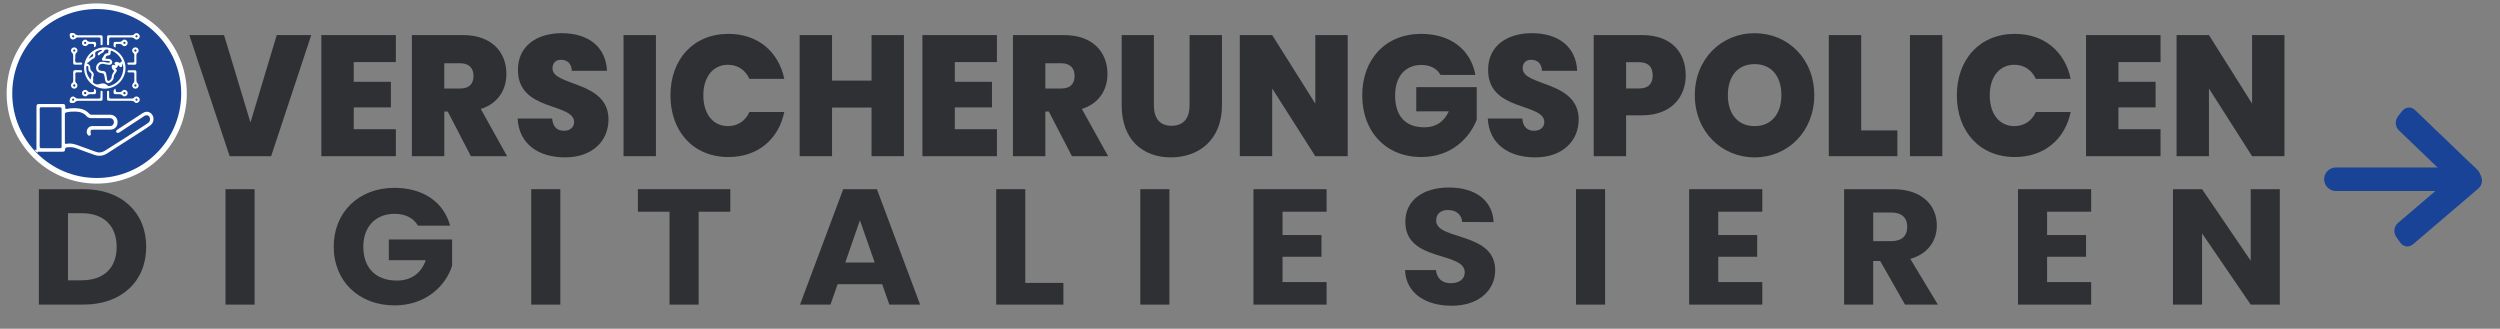 <?xml version="1.0" encoding="utf-8"?>
<!-- Generator: Adobe Illustrator 23.0.1, SVG Export Plug-In . SVG Version: 6.00 Build 0)  -->
<!DOCTYPE svg PUBLIC "-//W3C//DTD SVG 1.1//EN" "http://www.w3.org/Graphics/SVG/1.1/DTD/svg11.dtd">
<svg version="1.1" id="Layer_1" xmlns:x="http://ns.adobe.com/Extensibility/1.0/" xmlns:i="http://ns.adobe.com/AdobeIllustrator/10.0/" xmlns:graph="http://ns.adobe.com/Graphs/1.0/"
	 xmlns="http://www.w3.org/2000/svg" xmlns:xlink="http://www.w3.org/1999/xlink" x="0px" y="0px" viewBox="0 0 10592 1392.9"
	 style="enable-background:new 0 0 10592 1392.9;" xml:space="preserve">
<rect x="0" y="0" width="10592" height="1392.9" fill="#808080" stroke="none"/>
<style type="text/css">
	.st0{fill:#2E3034;}
	.st1{fill:#1C4695;stroke:#FFFFFF;stroke-width:23.815;stroke-miterlimit:10;}
	.st2{fill:#FFFFFF;}
	.st3{fill:none;}
	.st4{fill:#184397;}
</style>
<g>
	<path class="st0" d="M1172.5,148.6h146.3l-170.1,513.1H973L802.2,148.6h147l112,370.4L1172.5,148.6z"/>
	<path class="st0" d="M1677.2,262.9h-178.5v83.7h157.5V455h-157.5v92.4h178.5v114.3h-315.7V148.6h315.7V262.9z"/>
	<path class="st0" d="M1961.4,148.6c122.5,0,184.1,72.8,184.1,164.5c0,67-35,125.2-108.5,148.5l111.3,200.1H1995l-98-189.2h-14.7
		v189.2h-137.2V148.6H1961.4z M1950.2,268h-67.9v107h67.9c37.1,0,56-18.9,56-53.9C2006.2,289.1,1987.3,268,1950.2,268z"/>
	<path class="st0" d="M2394,666.8c-109.9,0-195.3-54.6-200.9-164.5h146.3c2.8,38.6,24.5,51.7,49.7,51.7c24.5,0,43.4-13.1,43.4-37.1
		c-0.7-82.2-240.1-43.7-238-222c0-100.4,80.5-154.3,184.8-154.3c113.4,0,187.6,57.5,192.5,159.4h-149.1c-1.4-32-20.3-46.6-45.5-46.6
		c-20.3-0.7-36.4,11.6-36.4,36.4c0,76.4,237.3,51.7,237.3,216.1C2578.1,596.2,2510.9,666.8,2394,666.8z"/>
	<path class="st0" d="M2641.8,148.6H2779v513.1h-137.2V148.6z"/>
	<path class="st0" d="M3086.3,143.5c123.9,0,212.1,74.2,236.6,190.7h-147.7c-17.5-38.6-50.4-59.7-91-59.7
		c-63,0-104.3,50.9-104.3,129.5c0,79.3,41.3,130.3,104.3,130.3c40.6,0,73.5-21.1,91-59.7h147.7c-24.5,116.4-112.7,190.7-236.6,190.7
		c-148.4,0-245.7-107.7-245.7-261.3C2840.6,251.2,2937.9,143.5,3086.3,143.5z"/>
	<path class="st0" d="M3692.5,455.7h-167.3v206H3388V148.6h137.2v192.9h167.3V148.6h137.2v513.1h-137.2V455.7z"/>
	<path class="st0" d="M4223.8,262.9h-178.5v83.7h157.5V455h-157.5v92.4h178.5v114.3h-315.7V148.6h315.7V262.9z"/>
	<path class="st0" d="M4508,148.6c122.5,0,184.1,72.8,184.1,164.5c0,67-35,125.2-108.5,148.5l111.3,200.1h-153.3l-98-189.2h-14.7
		v189.2h-137.2V148.6H4508z M4496.8,268h-67.9v107h67.9c37.1,0,56-18.9,56-53.9C4552.8,289.1,4533.9,268,4496.8,268z"/>
	<path class="st0" d="M4752.3,148.6h136.5v297.7c0,53.1,23.1,86.6,74.9,86.6s76.3-33.5,76.3-86.6V148.6h137.2v297.7
		c0,146.3-98,220.5-216.3,220.5c-119,0-208.6-74.2-208.6-220.5V148.6z"/>
	<path class="st0" d="M5709.9,148.6v513.1h-137.2L5390,374.9v286.7h-137.2V148.6H5390L5572.7,439V148.6H5709.9z"/>
	<path class="st0" d="M6251,317.4h-147.7c-15.4-26.9-43.4-42.2-81.2-42.2c-69.3,0-111.3,50.2-111.3,128.8
		c0,88.1,43.4,135.4,124.6,135.4c47.6,0,82.6-23.3,102.9-67.7h-137.9V369.1h256.2v138.3c-29.4,75-105.7,157.9-234.5,157.9
		c-151.2,0-250.6-107.7-250.6-261.3c0-152.8,98.7-260.5,249.9-260.5C6146,143.5,6231.4,210.5,6251,317.4z"/>
	<path class="st0" d="M6504.4,666.8c-109.9,0-195.3-54.6-200.9-164.5h146.3c2.8,38.6,24.5,51.7,49.7,51.7
		c24.5,0,43.4-13.1,43.4-37.1c-0.7-82.2-240.1-43.7-238-222c0-100.4,80.5-154.3,184.8-154.3c113.4,0,187.6,57.5,192.5,159.4h-149.1
		c-1.4-32-20.3-46.6-45.5-46.6c-20.3-0.7-36.4,11.6-36.4,36.4c0,76.4,237.3,51.7,237.3,216.1
		C6688.5,596.2,6621.3,666.8,6504.4,666.8z"/>
	<path class="st0" d="M6957.3,488.5h-67.9v173.2h-137.2V148.6h205.1c122.5,0,184.8,72,184.8,171
		C7142.1,409.1,7082.6,488.5,6957.3,488.5z M6944,374.9c41.3,0,58.1-21.8,58.1-55.3c0-34.2-16.8-56-58.1-56h-54.6v111.3H6944z"/>
	<path class="st0" d="M7434,666.8c-140,0-253.4-109.2-253.4-263.5c0-154.3,113.4-262.7,253.4-262.7c140.7,0,252.7,108.4,252.7,262.7
		C7686.7,557.6,7574,666.8,7434,666.8z M7434,534.3c70.7,0,113.4-51.7,113.4-131c0-80.8-42.7-131.7-113.4-131.7
		c-71.4,0-113.4,50.9-113.4,131.7C7320.6,482.6,7362.6,534.3,7434,534.3z"/>
	<path class="st0" d="M7885.5,148.6v403.9h153.3v109.2h-290.5V148.6H7885.5z"/>
	<path class="st0" d="M8092,148.6h137.2v513.1H8092V148.6z"/>
	<path class="st0" d="M8536.5,143.5c123.9,0,212.1,74.2,236.6,190.7h-147.7c-17.5-38.6-50.4-59.7-91-59.7
		c-63,0-104.3,50.9-104.3,129.5c0,79.3,41.3,130.3,104.3,130.3c40.6,0,73.5-21.1,91-59.7h147.7c-24.5,116.4-112.7,190.7-236.6,190.7
		c-148.4,0-245.7-107.7-245.7-261.3C8290.8,251.2,8388.1,143.5,8536.5,143.5z"/>
	<path class="st0" d="M9153.8,262.9h-178.5v83.7h157.5V455h-157.5v92.4h178.5v114.3h-315.7V148.6h315.7V262.9z"/>
	<path class="st0" d="M9678.8,148.6v513.1h-137.2l-182.7-286.7v286.7h-137.2V148.6h137.2L9541.6,439V148.6H9678.8z"/>
</g>
<g>
	<path class="st0" d="M619.5,1046c0,144.9-103.8,244.5-265.3,244.5H164.7V801.5h189.6C515.7,801.5,619.5,900.4,619.5,1046z
		 M346.4,1187.5c93,0,147.8-51.6,147.8-141.4s-54.8-142.8-147.8-142.8H288v284.3H346.4z"/>
	<path class="st0" d="M955.4,801.5h123.3v489.1H955.4V801.5z"/>
	<path class="st0" d="M1906.9,956.1h-136.2c-18.7-32.7-53.3-50.2-99.5-50.2c-79.3,0-131.9,54.3-131.9,139.3
		c0,90.6,53.3,143.5,142,143.5c61.3,0,103.8-31.4,122.5-86.4h-156.4v-87.8h268.1v110.8c-25.9,84.3-110.3,168.6-243.6,168.6
		c-151.4,0-258-102.4-258-248.7s106-249.4,257.3-249.4C1792.3,795.9,1880.2,855.8,1906.9,956.1z"/>
	<path class="st0" d="M2250.7,801.5H2374v489.1h-123.3V801.5z"/>
	<path class="st0" d="M2702.7,801.5h391.4v95.5H2960v393.6h-123.3V896.9h-134.1V801.5z"/>
	<path class="st0" d="M3737.7,1204.2h-188.9l-30.3,86.4h-129l183.1-489.1h142.7l183.1,489.1H3768L3737.7,1204.2z M3643.3,933.2
		l-62,179.1H3706L3643.3,933.2z"/>
	<path class="st0" d="M4343.9,801.5v397.1h161.5v92h-284.7V801.5H4343.9z"/>
	<path class="st0" d="M4831.2,801.5h123.3v489.1h-123.3V801.5z"/>
	<path class="st0" d="M5620.5,896.9h-186.7v98.9h165.1v92h-165.1v107.3h186.7v95.5h-309.9V801.5h309.9V896.9z"/>
	<path class="st0" d="M6150.3,1295.4c-108.8,0-193.9-52.3-197.5-151.2H6084c3.6,37.6,28.1,55.7,62.7,55.7c36,0,59.1-17.4,59.1-46
		c0-90.6-253-41.8-251.6-215.3c0-92.7,78.6-144.2,184.5-144.2c110.3,0,184.5,53,189.6,146.3H6195c-2.2-31.4-25.2-50.2-58.4-50.9
		c-29.6-0.7-51.9,13.9-51.9,44.6c0,85,250.1,46.7,250.1,210.4C6334.8,1227.2,6268.5,1295.4,6150.3,1295.4z"/>
	<path class="st0" d="M6677.2,801.5h123.3v489.1h-123.3V801.5z"/>
	<path class="st0" d="M7466.5,896.9h-186.7v98.9h165.1v92h-165.1v107.3h186.7v95.5h-309.9V801.5h309.9V896.9z"/>
	<path class="st0" d="M8020,801.5c124,0,186,69,186,154c0,61.3-34.6,119.1-112.4,141.4l116.8,193.7h-139.1L7966,1105.9h-29.6v184.6
		h-123.3V801.5H8020z M8012.8,900.4h-76.4v121.2h76.4c46.1,0,67.8-23,67.8-61.3C8080.6,924.1,8059,900.4,8012.8,900.4z"/>
	<path class="st0" d="M8859.8,896.9h-186.7v98.9h165.1v92h-165.1v107.3h186.7v95.5h-309.9V801.5h309.9V896.9z"/>
	<path class="st0" d="M9659.2,801.5v489.1h-123.3l-206.2-301.7v301.7h-123.3V801.5h123.3l206.2,303.1V801.5H9659.2z"/>
</g>
<g>
	<circle class="st1" cx="409.8" cy="396.2" r="369.8"/>
	<path class="st2" d="M636,477.6c-11.2-6.6-21.7-4.8-32.1,2c-34.8,22.8-69.7,45.4-104.5,68.2c-7.5,4.9-8.9,8-6.1,12.3
		c2.9,4.3,6.5,4.3,13.8-0.1c0.7-0.4,1.4-0.8,2.1-1.3c22.5-14.8,45-29.6,67.4-44.4c11.6-7.6,23-15.5,34.8-22.8
		c11.9-7.4,23.5-1.2,24.2,12.5c0.3,6.6-1.9,12-7.2,16c-3.9,2.9-7.9,5.8-12,8.5c-57.1,37-114.2,74.1-171.9,110.1
		c-12.7,8-25.4,9.6-39.5,4.2c-20.6-7.8-41.4-14.8-62.1-22.5c-19.9-7.4-39.5-15.5-61.5-10.8c-4.7,1-6.6-1.7-6.5-6.3
		c0.1-9.8,0.1-19.6,0-29.4c0-28.5-0.1-57.1,0-85.6c0-10.9,0.3-10.7,11.3-13.1c10.9-2.3,21.9-2.4,32.9-2.3
		c18.7,0.2,35.4,5.1,48.2,19.7c5.2,5.9,12,8.1,19.7,8c7.3-0.1,14.7,0,22,0c17.9,0,35.9,0,53.8,0c5.8,0,11.5,0.6,15.5,5.5
		c4.4,5.5,5.8,11.7,2.9,18.3c-2.9,6.7-8,9.9-15.4,9.9c-22.4-0.1-44.9,0-67.3,0c-4.1,0-8.2-0.3-12.2,0.4
		c-16.1,2.8-24.4,23.9-14.7,36.4c2.5,3.2,5.4,5.1,9.5,3.4c3.6-1.5,4.1-4.7,3.5-8.2c-0.1-0.8-0.4-1.6-0.5-2.4
		c-1.3-12.7,0.1-14.3,12.8-14.4c23.2-0.1,46.5,0.1,69.7,0c18.7-0.1,30.9-11.8,31.6-30c0.8-17.9-10.8-31.3-28.9-33.2
		c-3.2-0.3-6.5-0.1-9.8-0.1c-22.8,0-45.7,0-68.5,0c-4.5,0-8.7,0.3-12.3-3.8c-16-18.3-37.3-23.4-60.5-24c-11.9-0.3-23.6,0.8-35.2,3
		c-5.1,1-6.8-0.7-6.5-5.5c0.1-1.6,0.1-3.3-0.1-4.9c-0.6-8-2.4-10-10.3-10.4c-4.9-0.3-9.8,0.3-14.7,0.3c-28.1,0-56.3-0.1-84.4,0
		c-10.6,0-12.1,1.7-12.4,11.9c-0.1,4.1,0,8.2,0,12.2c0,53.8,0,107.7-0.1,161.5c0,3.3,1.7,7.3-1.8,10.2c-2-1.6-3.9-3.1-5.8-4.6
		c1,7.9,6.6,11.7,13.1,14.8c-0.9-6.3,3.9-3.8,6.4-3.8c32.2-0.2,64.4-0.1,96.6-0.2c10.7-0.1,11.8-0.9,13-11.5c0.5-4.7,2.3-6,6.6-6.6
		c13.5-2,26.5-1.7,39.6,3.3c25.9,9.9,52.1,18.9,78.2,28.3c19.4,7,37.4,4.2,54.7-7c50-32.3,100.2-64.3,150.2-96.5
		c11-7.1,22.1-14,32.3-22C655.6,516.9,654.3,488.4,636,477.6z M261.1,618.1c0,9.7-0.2,9.7-9.3,9.8c-24,0.1-48.1,0.1-72.1,0.1
		c-3.7,0-6.2-0.1-7.8-0.7c-3.6-0.9-3.9-3.4-3.9-10.7c0.1-31.4,0.4-62.7,0.5-94.1c0-18.7-0.2-37.5-0.4-56.2
		c-0.1-11.2,0.4-11.9,11.4-11.9c23.2,0,46.5,0,69.7,0.1c4.1,0,6.7,0,8.3,0.7c3.4,0.9,3.5,3.4,3.5,11.3c0.1,24.9,0,49.8,0,74.6
		c0,0,0,0,0.1,0C261.2,566.7,261.2,592.4,261.1,618.1z"/>
	<g>
		<g>
			<path class="st3" d="M383.1,244.3C383.1,244.3,383.1,244.3,383.1,244.3c12.5-5.6,12.5-5.6,10.9-16.3c-6.9,3.7-11.2,9.3-14.9,15.7
				C380.5,243.9,381.8,244.1,383.1,244.3C383.1,244.3,383.1,244.3,383.1,244.3z"/>
			<path class="st3" d="M382.7,307.3c-6-4.5-9-10.5-8.5-18.2c0.1-1.7,0-3.5-0.2-5.2c-0.4-3.2-2.6-4.5-5.5-4.3
				c-3.1,0.2-2.8,2.9-2.9,5c-1,20,4.7,37.8,18.8,53.1c0.8-5.3,0.7-10.5,2.7-15.4C389.6,316.1,388,311.2,382.7,307.3z"/>
			<path class="st3" d="M424.5,262.2c8.7-0.6,17.2-1,25.7,2c3.2,1.1,6.8,1,10.3,1.1c2,0.1,4.8,0.6,5.2-2.2c0.6-3.5-2.5-4.3-4.9-4.7
				c-3.4-0.6-6.9-0.6-10.3-0.8c-5.2-0.3-10.4-0.5-15.5-0.7C432.6,261,426.6,257.8,424.5,262.2z"/>
			<path class="st3" d="M519.5,269.1c-2.7,6.3,0.9,13.4-6.3,14.9c-6.2,1.3-7-5.7-11.3-8.2c-3.5,4.7-4.3,11.9-11.6,12.9
				c-0.3,0-0.6,0.3-0.9,0.8c-0.3,0.5-0.1,1.1,0.7,1.8l0,0c0.9,0.7,1.9,1.4,2.9,1.9c5.6,6.1,0.3,10.6-2.6,15.1
				c-3.6,5.5-8,10.5-7.9,17.6c0.1,8.7-4.7,14.8-10.8,20.1c-12.4,10.8-22.9,7.3-26.4-9c-1.1-5.1-0.9-10.4-2.5-15.5
				c-3.2-10.6-3-10.4-14.1-12.2c-9-1.4-17.1-4.9-20-14.6c-2.9-9.6-0.6-18.3,6.5-25.4c2.7-2.7,6.2-4.7,9.4-7.1
				c2.1-4.5,8.2-1.2,10.4-5.4c-2.1-2.9-4.7-6.9-2.1-9.6c7.4-7.5,7.8-22.3,22.9-21.8c5.1,0.2,3-4.3,3.2-6.9c0.2-2.7,2.7-6-1.4-8.1
				c-5.9-3-14.3-0.5-16.6,5.7c-1.5,4.1-4.2,6.6-7.9,8.3c-3.6,1.6-7.4,2.7-9.8,6.2c-1.8,2.6-4,5.4-7.3,2.2c-3.4-3.3-1.1-6.5,1.3-9.1
				c2.7-2.9,6.2-4.8,9.9-6.4c2.3-1,5.2-1.7,4.5-5.8c-7.2-1.4-13.3,2.3-19.7,4.6c-6.5,2.3-10.1,5.7-8.1,13.6
				c2.1,8.7-1.2,15.7-9.8,19.1c-10.3,4.1-15,15.2-26.9,18.4c14.3,7.8,14.4,7.8,15.8,22.7c0.4,4.8,2.5,8.3,6.1,11.1
				c7.6,6.1,11,13.3,6.8,23c-3,7,1.5,14.9-2.3,21.9c-0.4,0.7,0.7,2.4,1.5,3.3c5.8,7.4,16.6,10.3,25.4,7c12.3-4.6,24.2-5.2,34.2,4.7
				c4.2,4.2,8.2,3.9,13.1,2.2c29.4-10.1,47.7-30.3,53.9-60.8C523.5,292.2,524,281.5,519.5,269.1z"/>
			<path class="st3" d="M446.9,248.5c6.4,1.2,13.2-0.5,19.4,2.1c6.9,2.9,10.5,9.2,8.9,15.6c-1.7,7-7.3,8.5-13.2,8.2
				c-6.1-0.3-12.2-1.5-18.1-2.9c-4.3-1-8.6-1.8-13-1.2c-8.7,1.3-14.8,8.8-14.7,17.5c0.2,7.8,4.7,11.6,15.3,12.5
				c2.2,0.2,4.4,0,6.5,0.3c6.3,1,10.4,4.6,11.7,10.8c1.3,6,2.4,12,3.2,18c0.7,5.1,0,12.3,6,13.1c5.6,0.7,9.5-5.2,12.6-10.1
				c0.7-1.1,1.4-2.4,1.4-3.7c-0.2-11.1,5.6-19.8,11.6-28.5c-2.5-2.1-4.8-3.5-6.5-5.4c-4.8-5.2-6.3-14.1-3-18
				c4.8-5.8,9.4,0.4,14.8,0.3c-0.9-4.1-8.1-6.8-3.2-12c4.3-4.6,9.4-3.8,14.5-1.7c0.8,0.3,1.7,0.6,2.4,1.1c4.6,4.2,6.7-0.5,9.8-2.5
				c4-2.6,3.2-5.4,1.4-8.9c-8.4-16.7-21-29-37.9-36.7c-6.7-3.1-7.8-2.2-8.2,5.7c-0.6,9.9-1.5,11-9.6,12.6
				C449.1,236.6,449.1,236.6,446.9,248.5z"/>
			<path class="st2" d="M444.6,200.7c-48.6-0.3-88.2,38.7-88.3,87.2c-0.1,48.4,39.3,87.7,87.9,87.7c48.6-0.1,87.9-39.5,87.7-87.9
				C531.6,239.8,492.7,201,444.6,200.7z M468.6,222.2c0.5-7.9,1.5-8.8,8.2-5.7c16.9,7.8,29.5,20.1,37.9,36.7
				c1.8,3.5,2.6,6.3-1.4,8.9c-3.1,2-5.1,6.7-9.8,2.5c-0.6-0.6-1.5-0.8-2.4-1.1c-5.2-2.1-10.2-2.9-14.5,1.7c-4.9,5.2,2.3,7.9,3.2,12
				c-5.3,0.1-10-6-14.8-0.3c-3.3,3.9-1.8,12.8,3,18c1.8,1.9,4,3.3,6.5,5.4c-6,8.7-11.8,17.5-11.6,28.5c0,1.2-0.7,2.6-1.4,3.7
				c-3.1,4.8-7,10.8-12.6,10.1c-6-0.8-5.3-8-6-13.1c-0.9-6-2-12-3.2-18c-1.3-6.2-5.4-9.9-11.7-10.8c-2.1-0.3-4.3-0.2-6.5-0.3
				c-10.6-0.9-15.2-4.6-15.3-12.5c-0.2-8.7,5.9-16.1,14.7-17.5c4.4-0.7,8.6,0.1,13,1.2c5.9,1.4,12,2.6,18.1,2.9
				c5.9,0.3,11.5-1.2,13.2-8.2c1.6-6.5-2-12.7-8.9-15.6c-6.3-2.7-13-0.9-19.4-2.1c2.2-11.9,2.2-11.9,12.1-13.7
				C467.1,233.2,468,232.1,468.6,222.2z M379.1,243.6L379.1,243.6c3.6-6.4,8-12,14.9-15.7c1.7,10.7,1.7,10.7-10.9,16.3c0,0,0,0,0,0
				c-1.1,1.9-2.9,4-4.9,3.1C376.3,246.6,377.3,244.6,379.1,243.6z M387.2,322.2c-2,4.9-1.9,10.1-2.7,15.4
				c-14.2-15.2-19.8-33.1-18.8-53.1c0.1-2-0.2-4.8,2.9-5c2.9-0.2,5.1,1.1,5.5,4.3c0.2,1.7,0.3,3.5,0.2,5.2
				c-0.5,7.6,2.5,13.7,8.5,18.2C388,311.2,389.6,316.1,387.2,322.2z M467.5,363.4c-4.9,1.7-8.8,2-13.1-2.2c-10-9.9-22-9.3-34.2-4.7
				c-8.8,3.3-19.6,0.4-25.4-7c-0.7-1-1.8-2.6-1.5-3.3c3.8-7-0.7-15,2.3-21.9c4.1-9.7,0.8-16.9-6.8-23c-3.6-2.8-5.6-6.3-6.1-11.1
				c-1.3-14.9-1.5-14.9-15.8-22.7c11.9-3.3,16.6-14.4,26.9-18.4c8.6-3.4,12-10.5,9.8-19.1c-1.9-7.9,1.6-11.3,8.1-13.6
				c6.4-2.3,12.5-5.9,19.7-4.6c0.7,4.1-2.2,4.8-4.5,5.8c-3.6,1.6-7.2,3.4-9.9,6.4c-2.5,2.7-4.7,5.8-1.3,9.1c3.3,3.2,5.5,0.4,7.3-2.2
				c2.4-3.5,6.2-4.6,9.8-6.2c3.7-1.7,6.3-4.1,7.9-8.3c2.3-6.2,10.6-8.7,16.6-5.7c4.1,2.1,1.6,5.3,1.4,8.1c-0.2,2.6,1.8,7.1-3.2,6.9
				c-15.1-0.5-15.5,14.3-22.9,21.8c-2.6,2.6,0,6.6,2.1,9.6c5.2,0.2,10.4,0.5,15.5,0.7c3.4,0.2,6.9,0.2,10.3,0.8
				c2.5,0.4,5.5,1.2,4.9,4.7c-0.5,2.8-3.2,2.3-5.2,2.2c-3.5-0.1-7.1,0-10.3-1.1c-8.5-3-17-2.6-25.7-2c-3.2,2.3-6.7,4.3-9.4,7.1
				c-7.1,7.1-9.4,15.8-6.5,25.4c2.9,9.7,11,13.2,20,14.6c11.1,1.8,10.9,1.6,14.1,12.2c1.6,5.1,1.4,10.4,2.5,15.5
				c3.5,16.3,14,19.8,26.4,9c6.1-5.3,10.9-11.4,10.8-20.1c-0.1-7.1,4.3-12.1,7.9-17.6c2.9-4.5,8.2-9,2.6-15.1c-1-0.6-2-1.2-2.9-1.9
				l0,0c-0.8-0.6-1-1.2-0.7-1.8c0.3-0.5,0.6-0.8,0.9-0.8c7.3-1,8.1-8.3,11.6-12.9c4.3,2.6,5.1,9.5,11.3,8.2
				c7.1-1.5,3.6-8.7,6.3-14.9c4.6,12.4,4,23.2,1.9,33.5C515.2,333,496.9,353.2,467.5,363.4z"/>
		</g>
		<g>
			<path class="st2" d="M434.7,388.6c0-2.6-2.1-3.8-4.4-4c-3.6-0.4-4.3,2.2-4.4,5c-0.1,6.1,0,12.3-0.1,18.4
				c-0.2,9.4-0.3,9.6-9.5,9.7c-28.5,0.1-56.9,0-85.4,0.1c-3.9,0-7.2-0.5-10.6-3.6c-7.1-6.5-13-6.8-18.7-2.6
				c-5.2,3.9-8.3,15.5-5.6,21.7c0.4,1,1.7,2.4,2.6,2.4c6.5,0.4,14.2,2.9,18.8-2.5c5.9-7,13-6,20.3-6.1c13.1-0.1,26.3,0,39.4,0
				c4.4,0,8.8,0,13.1,0c11.8,0,23.6,0,35.5-0.1c4,0,8.6-0.3,8.8-5.6C434.9,410.5,434.8,399.5,434.7,388.6z M309.3,426.9
				c-2.8-0.5-4.3-2.7-3.8-5.6c0.4-2.3,2.2-3.9,4.4-3.8c2.8,0.1,4.5,1.9,4.5,5C313.9,425.3,312.3,427.4,309.3,426.9z"/>
		</g>
		<g>
			<path class="st2" d="M589.6,414.8c-4.1-5.7-11.4-7.7-17.4-4.6c-1.9,1-3.7,2.5-5,4.2c-2.1,2.9-5,3.2-8.1,3.2
				c-29.8,0-59.6-0.1-89.4,0.1c-6.1,0-7.4-2.9-7.3-8.1c0.2-6.6,0.1-13.2,0-19.7c0-2.7-0.4-5.5-4.1-5.3c-3,0.1-4.8,1.8-4.8,5
				c0,5.3,0,10.5,0,15.8c0,0-0.1,0-0.1,0c0,2.2,0,4.4,0,6.6c0.1,15,0.1,15.1,15.4,15.1c26.3,0,52.6,0,78.9,0c8.6,0,17-1.1,24.1,6.7
				c4.3,4.7,11.7,2.7,16.4-2.3C593.1,426.3,593.6,420.4,589.6,414.8z M578,426.9c-2.7-0.2-4.4-2.4-4.2-5.3c0.2-2.3,1.8-3.9,4.1-4
				c2.9-0.1,4.6,1.6,4.8,4.5C582.5,425.2,580.8,427.1,578,426.9z"/>
		</g>
		<g>
			<path class="st2" d="M341.6,297.3c-7.4-0.1-14.9,0.1-22.3-0.1c-6.8-0.2-9.3,3.1-9.2,9.6c0.2,10.9,0,21.9,0.1,32.8
				c0.1,4.9-0.2,9.3-4.8,12.7c-4,3-5.7,7.8-4.2,13c1.6,5.4,5.2,9.1,11,10c5.7,0.9,10.4-1,13.6-5.8c3.2-4.8,3.2-9.9,0-14.7
				c-2.5-3.8-7.3-5.9-6.9-11.9c0.6-9.6,0.4-19.3,0.1-28.9c-0.2-5.9,2.4-7.6,7.8-7.4c5.7,0.2,11.4,0,17.1-0.1c2.6-0.1,4-1.4,3.8-3.6
				C347.7,298.3,345,297.3,341.6,297.3z M319.3,362.5c-0.2,3-2,4.7-5.1,4.5c-3.2-0.2-3.9-2.7-4.8-4.4c0.9-3.7,2.5-5.6,5.5-5.3
				C317.9,357.5,319.5,359.5,319.3,362.5z"/>
		</g>
		<g>
			<path class="st2" d="M583,352.9c-4.3-4.3-5.2-8.6-5-14c0.1-4.8,0-9.6,0-14.4c0,0,0,0-0.1,0c0-6.6,0-13.1,0-19.7
				c0-4-1.7-7.1-5.9-7.2c-9.2-0.3-18.4-0.2-27.5,0.1c-3.2,0.1-4.2,2.7-4,5.6c0.2,2.8,2.3,3.4,4.6,3.4c5.7,0.1,11.4,0.2,17.1,0
				c4.9-0.2,7.2,1.7,7,6.8c-0.2,8.7-0.1,17.5,0,26.3c0.1,4.9-0.7,8.8-4.6,12.8c-6.5,6.5-5.9,14.3-0.1,19.6c5,4.6,12.8,4.7,18,0.3
				C588.6,367.1,589.5,359.4,583,352.9z M574,367c-3.1,0.3-4.8-1.6-5.1-4.5c-0.2-3,1.4-4.8,4.5-5.2c3,0.1,4.9,1.7,5.1,4.6
				C578.7,364.8,576.9,366.7,574,367z"/>
		</g>
		<g>
			<path class="st2" d="M587.8,144.5c-5.3-5.5-12.6-6.3-18.5-0.1c-4.4,4.7-8.8,4.9-14.1,4.9c-14.4,0-28.9,0-43.3,0c0,0,0,0,0,0
				c-16.2,0-32.4,0-48.6,0c-4.5,0-9.5,0-9.7,6.1c-0.4,10.5-0.2,21-0.1,31.5c0,3.2,2,4.6,5.1,4.5c2.8-0.1,3.6-2,3.7-4.3
				c0.1-5.3,0.1-10.5,0.1-15.8c0.1-12.5,0.1-12.6,11.9-12.6c26.7-0.1,53.4,0,80.1-0.1c5.8,0,10.6,0.5,15.3,5.3
				c5.7,5.8,13.5,4.7,18.6-0.8C593.8,157.3,593.6,150.4,587.8,144.5z M578.1,158.8c-2.8-0.6-4.6-2.3-4.3-5.3c0.2-2.3,1.6-4,3.9-4.2
				c3-0.3,4.8,1.5,5,4.4C582.9,156.8,580.8,158.1,578.1,158.8z"/>
			<path class="st2" d="M575.4,200.9c-5.7-0.6-10.4,1.4-13.4,6.4c-3,5-2.6,10,0.7,14.7c2.4,3.4,6.8,5.2,6.5,10.6
				c-0.5,8.7-0.3,17.5-0.1,26.2c0.1,4.5-1.9,6.3-6.3,6.2c-6.1-0.1-12.2,0-18.3,0.1c-2.3,0-4.5,0.4-4.7,3.2c-0.1,2.8,0.9,5.4,4.1,5.6
				c4.8,0.3,9.6,0.1,14.4,0.1c0,0.1,0,0.2,0,0.3c3.1,0,6.1,0.1,9.2,0c9.6-0.4,10.3-1,10.5-10.7c0.2-8.7,0.1-17.5,0-26.2
				c-0.1-5.4,0.2-10.1,5.1-13.9c4-3.1,5.4-7.9,3.6-13C584.8,205,581.2,201.5,575.4,200.9z M573.4,218.9c-2.9-0.3-4.6-2.1-4.4-5.1
				c0.2-3,2.1-4.6,5.1-4.3c2.9,0.2,4.5,2,4.6,4.8C578,217.4,576.3,219.2,573.4,218.9z"/>
			<path class="st2" d="M537.3,172.7c-5.2-5.7-13.1-7.1-18.4-1c-5.3,6-11.2,5.7-17.6,5.7c-4.4,0-8.7,0-13.1,0.1
				c-2.3,0-4.7,0.3-5.7,2.5c-2.1,5-1.3,10.3-0.8,15.5c0.3,3.7,3.5,4.6,8.1,5.6c0.2-3.9,0.4-6.9,0.4-9.9c0.1-3.1,1.4-5.2,4.6-4.9
				c8.3,0.7,16.9-2.8,24.2,5.6c5.2,6,13.5,4.5,18.5-1.2C542,185.5,541.9,177.8,537.3,172.7z M532,182.5c-0.3,2.4-2,3.7-4.4,3.7
				c-3.1,0.1-5-1.8-5.1-4.6c0-3,2.4-4.2,4.7-4.5C530.7,177.8,532.5,179.3,532,182.5z"/>
		</g>
		<g>
			<path class="st2" d="M434.9,163.8c-0.1-14.5-0.1-14.5-14.7-14.5c-25.9,0-51.7,0-77.6,0c-9.4,0-19.1,2-26.5-7
				c-2.7-3.3-17.2-3.1-18.8-0.7c-3,4.7-2.1,10.3-0.9,15.2c2.6,10.7,13.8,14,22.7,6.9c3.1-2.5,5.5-5.1,10.1-5.1
				c29.8,0.2,59.6,0.2,89.4,0c6,0,7.5,2.8,7.4,8.1c-0.2,6.6,0,13.1,0,19.7c0,2.9,0.9,5.2,4.4,5c3.3-0.2,4.4-2.3,4.4-5.3
				c0-4.8,0-9.6,0-14.5c0,0,0,0,0.1,0C434.9,169.1,434.9,166.4,434.9,163.8z M310,158.8c-2.7-0.7-4.7-2.2-4.5-5.3
				c0.3-2.9,2.1-4.6,5.1-4.2c2.4,0.3,3.7,2,3.8,4.3C314.6,156.7,312.8,158.3,310,158.8z"/>
			<path class="st2" d="M343.8,265.1c-1.3,0-2.6,0-3.9-0.1c-6.4-0.5-14.5,2.8-18.9-1.6c-4.9-4.9-1.7-13.3-1.7-20.1
				c0-7-2-14.2,5.1-20.4c6.1-5.3,4.8-13.5-0.6-18.5c-5.3-4.9-13.9-4.7-19,0.4c-5.3,5.4-6,12.6,0.2,18.5c4.9,4.7,5.3,9.6,5.2,15.3
				c-0.1,5.2-0.1,10.5,0,15.7c0.2,20.4-2.9,20.2,19.5,19.8c4.8,0,9.6,0.2,14.4-0.1c3.2-0.2,4.3-2.7,4.2-5.5
				C348.3,265.5,346.1,265.1,343.8,265.1z M314.7,218.7c-3-0.3-5-1.9-4.8-4.9c0.2-3,2.3-4.5,5.3-4.2c2.4,0.2,3.9,1.7,4,4.1
				C319.3,216.8,317.7,218.4,314.7,218.7z"/>
			<path class="st2" d="M395.5,177.4c-1.3-0.1-2.6,0-3.9,0c-8.5-0.1-17.3,1.7-23.7-6.9c-2.6-3.4-7.8-3.3-12.2-1.2
				c-7.2,3.4-10.4,11.8-6.9,18.7c3.7,7.3,13,9.4,20.2,4.6c3.1-2.1,4.5-6.7,9.3-6.4c6,0.4,12.7-1.9,18,1.2c4.4,2.6,0.1,9.2,3.2,13.3
				c7-3.4,9.1-8.6,7.4-17.6C405.4,175.9,399.9,177.8,395.5,177.4z M361.3,186.3c-3.8-0.4-5.5-2-5.2-5.1c0.2-2.4,1.9-3.8,4.2-3.9
				c3-0.2,5.1,1.4,5.2,4.3C365.6,184.5,363.4,186,361.3,186.3z"/>
		</g>
		<g>
			<path class="st2" d="M399.2,375.9c-1.6,2.8-1,5.9-1.2,8.9c-0.1,2.3-0.5,5.1-3,5c-8.2-0.4-17.4,4.1-24.3-4.4
				c-3.2-4-7.9-5.6-13-4.1c-5.4,1.6-9.1,5-10.1,10.8c-0.9,5.7,0.9,10.5,5.7,13.6c5.3,3.3,11.6,3.8,15.6-0.8
				c5.1-5.9,10.9-6.1,17.5-5.8c3.5,0.2,7,0,10.4,0c4.4,0,8.8,0.3,9.8-5.9C408.3,384.1,406.5,379.2,399.2,375.9z M361,399.2
				c-3,0.2-4.9-1.4-5-4.4c-0.1-3,1.7-4.8,4.6-5.1c3-0.3,4.4,1.9,5.3,3.9C365.5,397.2,364,399,361,399.2z"/>
		</g>
		<g>
			<path class="st2" d="M540.4,391.5c-1.2-5.7-5-9.1-10.5-10.4c-5.1-1.2-9.7,0.7-12.8,4.7c-3.1,4.1-7,4.4-11.5,4.5
				c-14.7,0.3-14.7,0.4-16.6-14.9c-7.1,4-9.5,10.4-7.6,18.4c1.6,6.9,7.1,5,11.6,5.2c9.6,0.6,19.6-2.2,27.7,6.9
				c3.4,3.9,9.8,2.8,14.5-0.6C540.1,401.9,541.6,397.2,540.4,391.5z M527.7,399.3c-3,0-5-1.6-5.3-4.4c-0.3-3,1.7-4.8,4.5-5.1
				c2.9-0.3,4.9,1.4,5.2,4.4C532.5,397.3,530.7,398.8,527.7,399.3z"/>
		</g>
	</g>
</g>
<g>
	<path class="st4" d="M10458.9,809.2h-562.1c-27.6,0-49.9-22.4-49.9-49.9v0c0-27.6,22.4-49.9,49.9-49.9h562.1
		c27.6,0,49.9,22.4,49.9,49.9v0C10508.9,786.9,10486.5,809.2,10458.9,809.2z"/>
	<g>
		<path class="st4" d="M10428.4,806.4l-264.9-254.2c-15.9-15.3-17.6-41.9-3.7-59.4l18-22.7c13.9-17.5,38-19.4,53.9-4.1l264.9,254.2
			c15.9,15.3,17.6,41.9,3.7,59.4l-18,22.7C10468.5,819.8,10444.3,821.7,10428.4,806.4z"/>
		<path class="st4" d="M10500.7,798.3l-277.7,237c-16.7,14.2-40.7,10.9-53.6-7.5l-16.8-23.8c-12.9-18.4-9.9-44.8,6.8-59.1l277.7-237
			c16.7-14.2,40.7-10.9,53.6,7.5l16.8,23.8C10520.5,757.7,10517.4,784.1,10500.7,798.3z"/>
	</g>
</g>
</svg>
